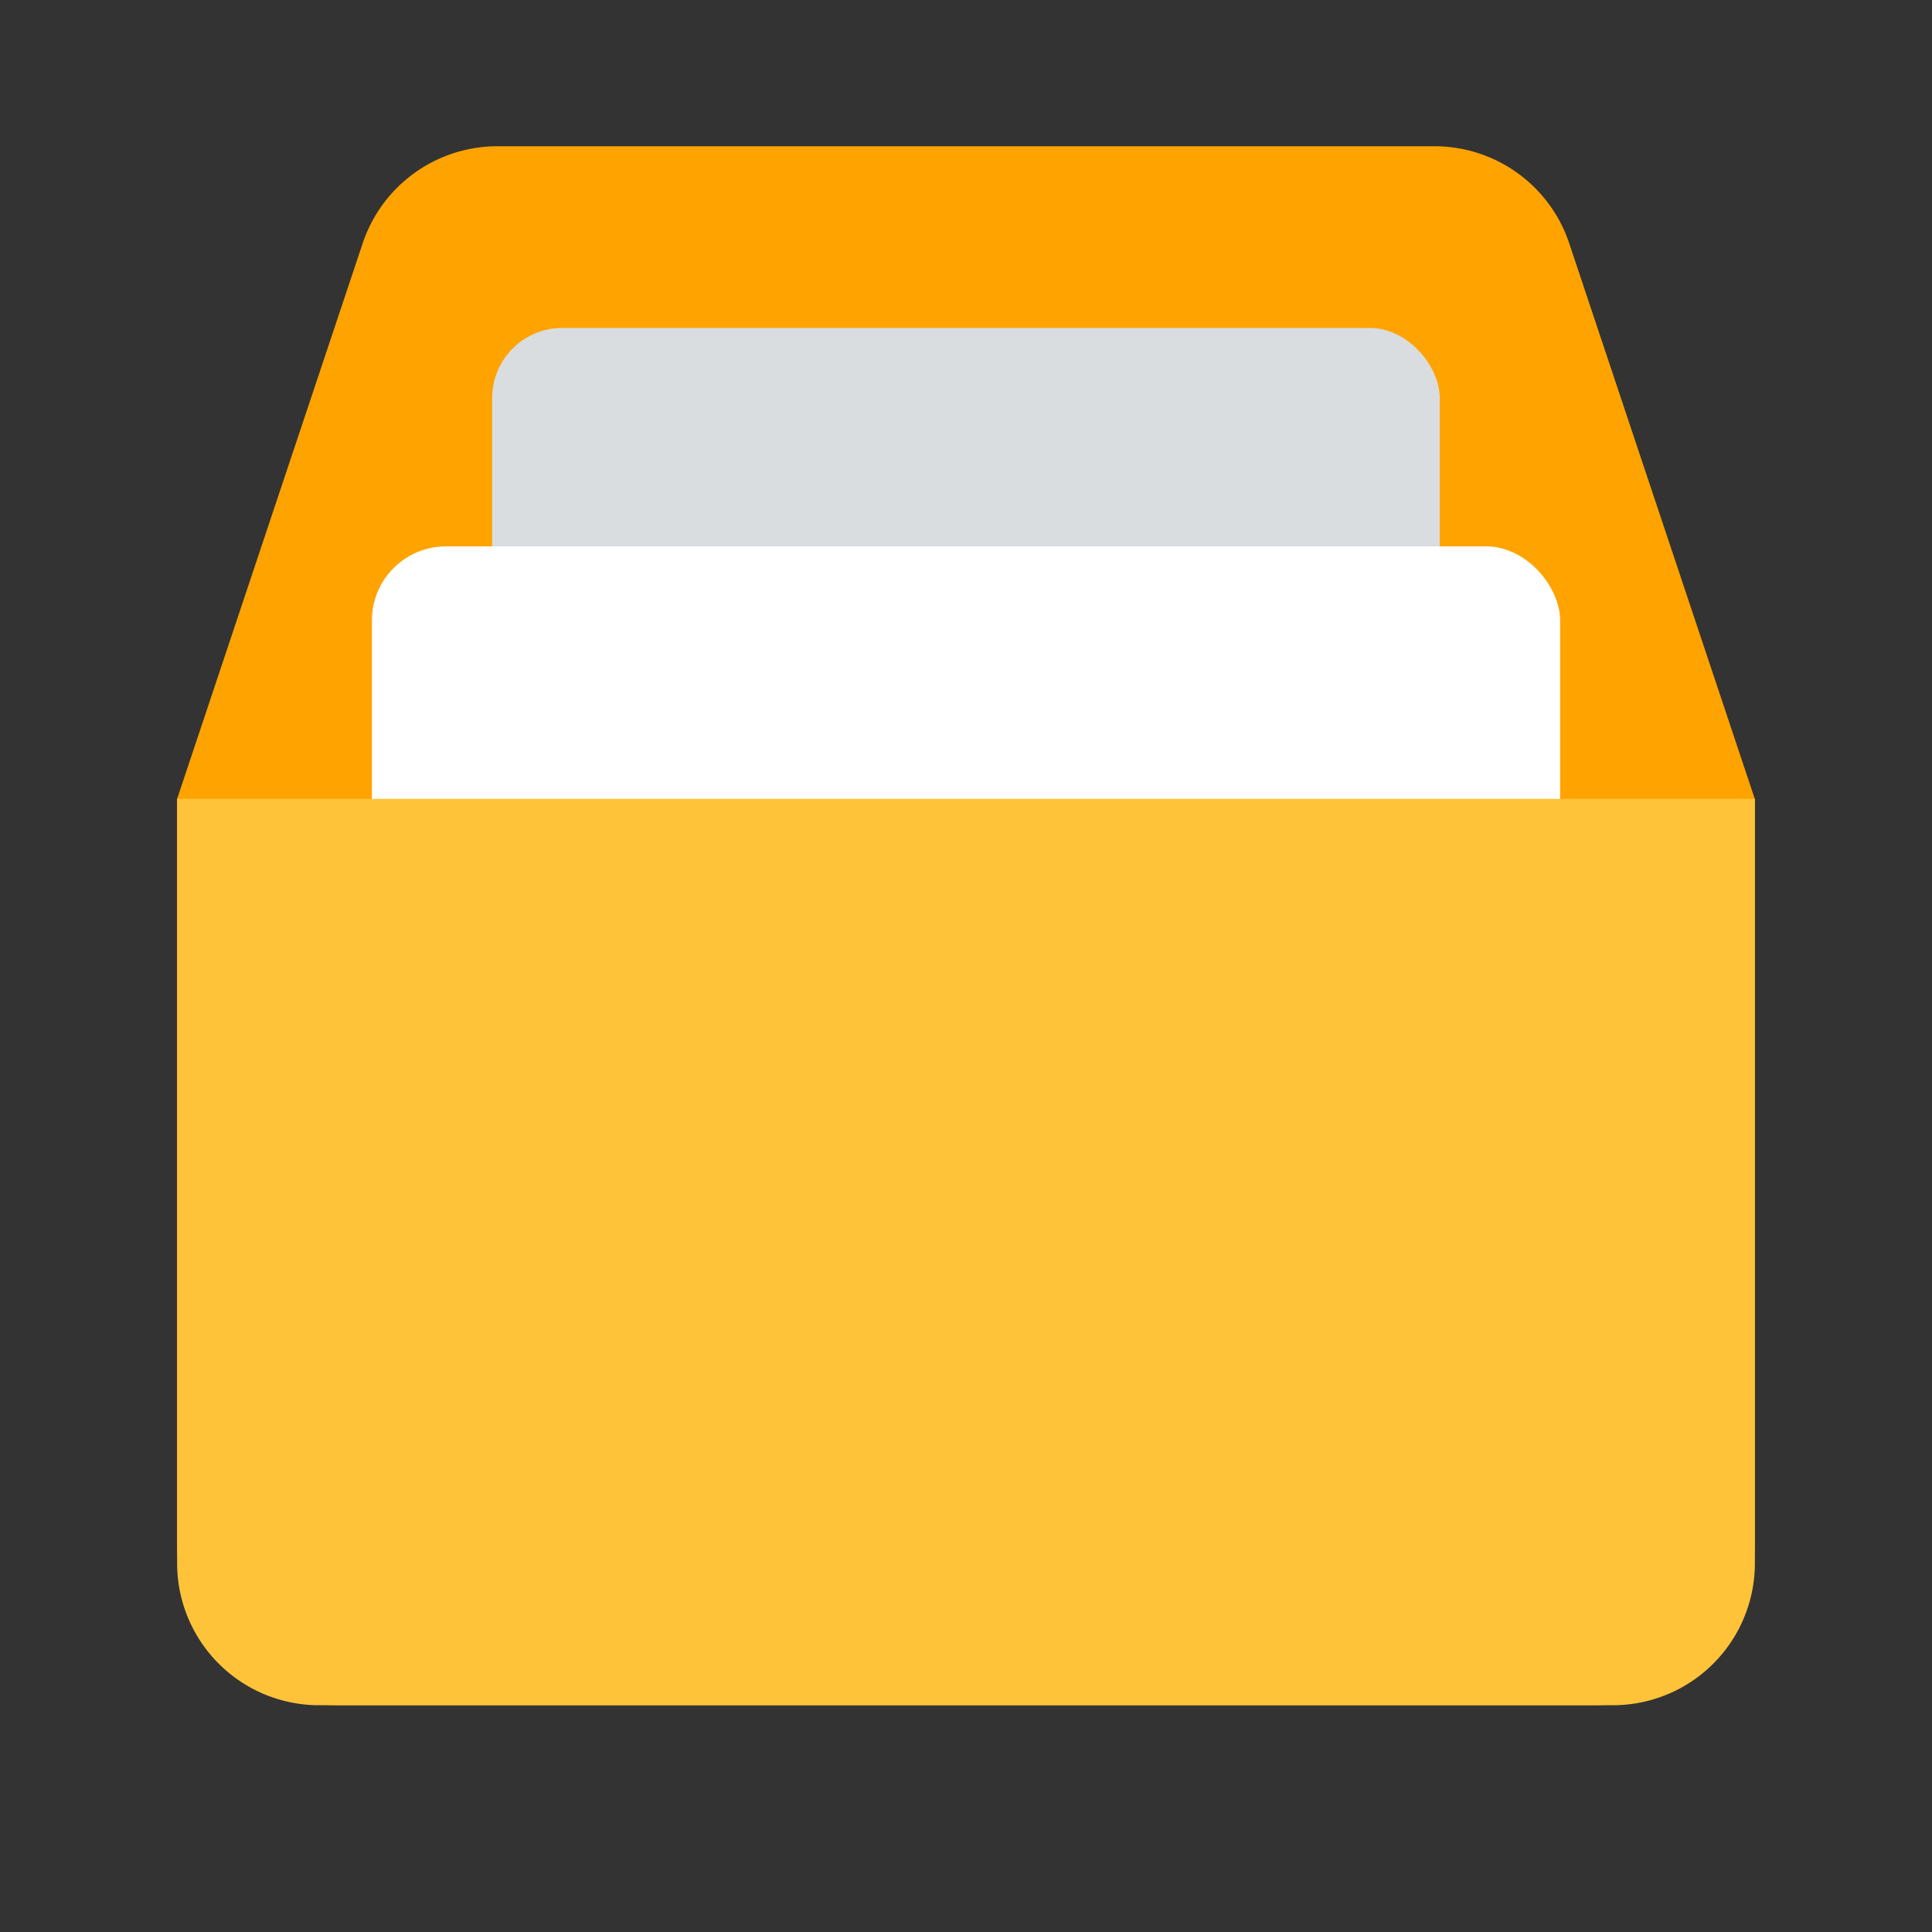 <svg id="Layer_1" data-name="Layer 1" xmlns="http://www.w3.org/2000/svg" viewBox="0 0 40 40"><rect x="0" y="0" width="40" height="40" fill="#333333" stroke="none"/><defs><style>.cls-1{fill:none;}.cls-2{fill:#ffa300;}.cls-2,.cls-5{fill-rule:evenodd;}.cls-3{fill:#d9dde0;}.cls-4{fill:#fff;}.cls-5{fill:#ffc33a;}</style></defs><rect class="cls-1" width="40" height="40"/><path class="cls-2" d="M7,35.305a3.333,3.333,0,0,1-3.333-3.333V16.54l3.841-11.5A2.941,2.941,0,0,1,10.3,3.028H29.7a2.941,2.941,0,0,1,2.789,2.009l3.841,11.5V31.972A3.333,3.333,0,0,1,33,35.305Z"/><rect class="cls-3" x="10.19" y="6.79" width="19.619" height="16.235" rx="1.451"/><rect class="cls-4" x="7.7" y="11.312" width="24.601" height="20.119" rx="1.534"/><path class="cls-5" d="M36.333,16.54H3.667V32.365a2.94,2.94,0,0,0,2.94,2.94H33.393a2.94,2.94,0,0,0,2.94-2.94Z"/></svg>